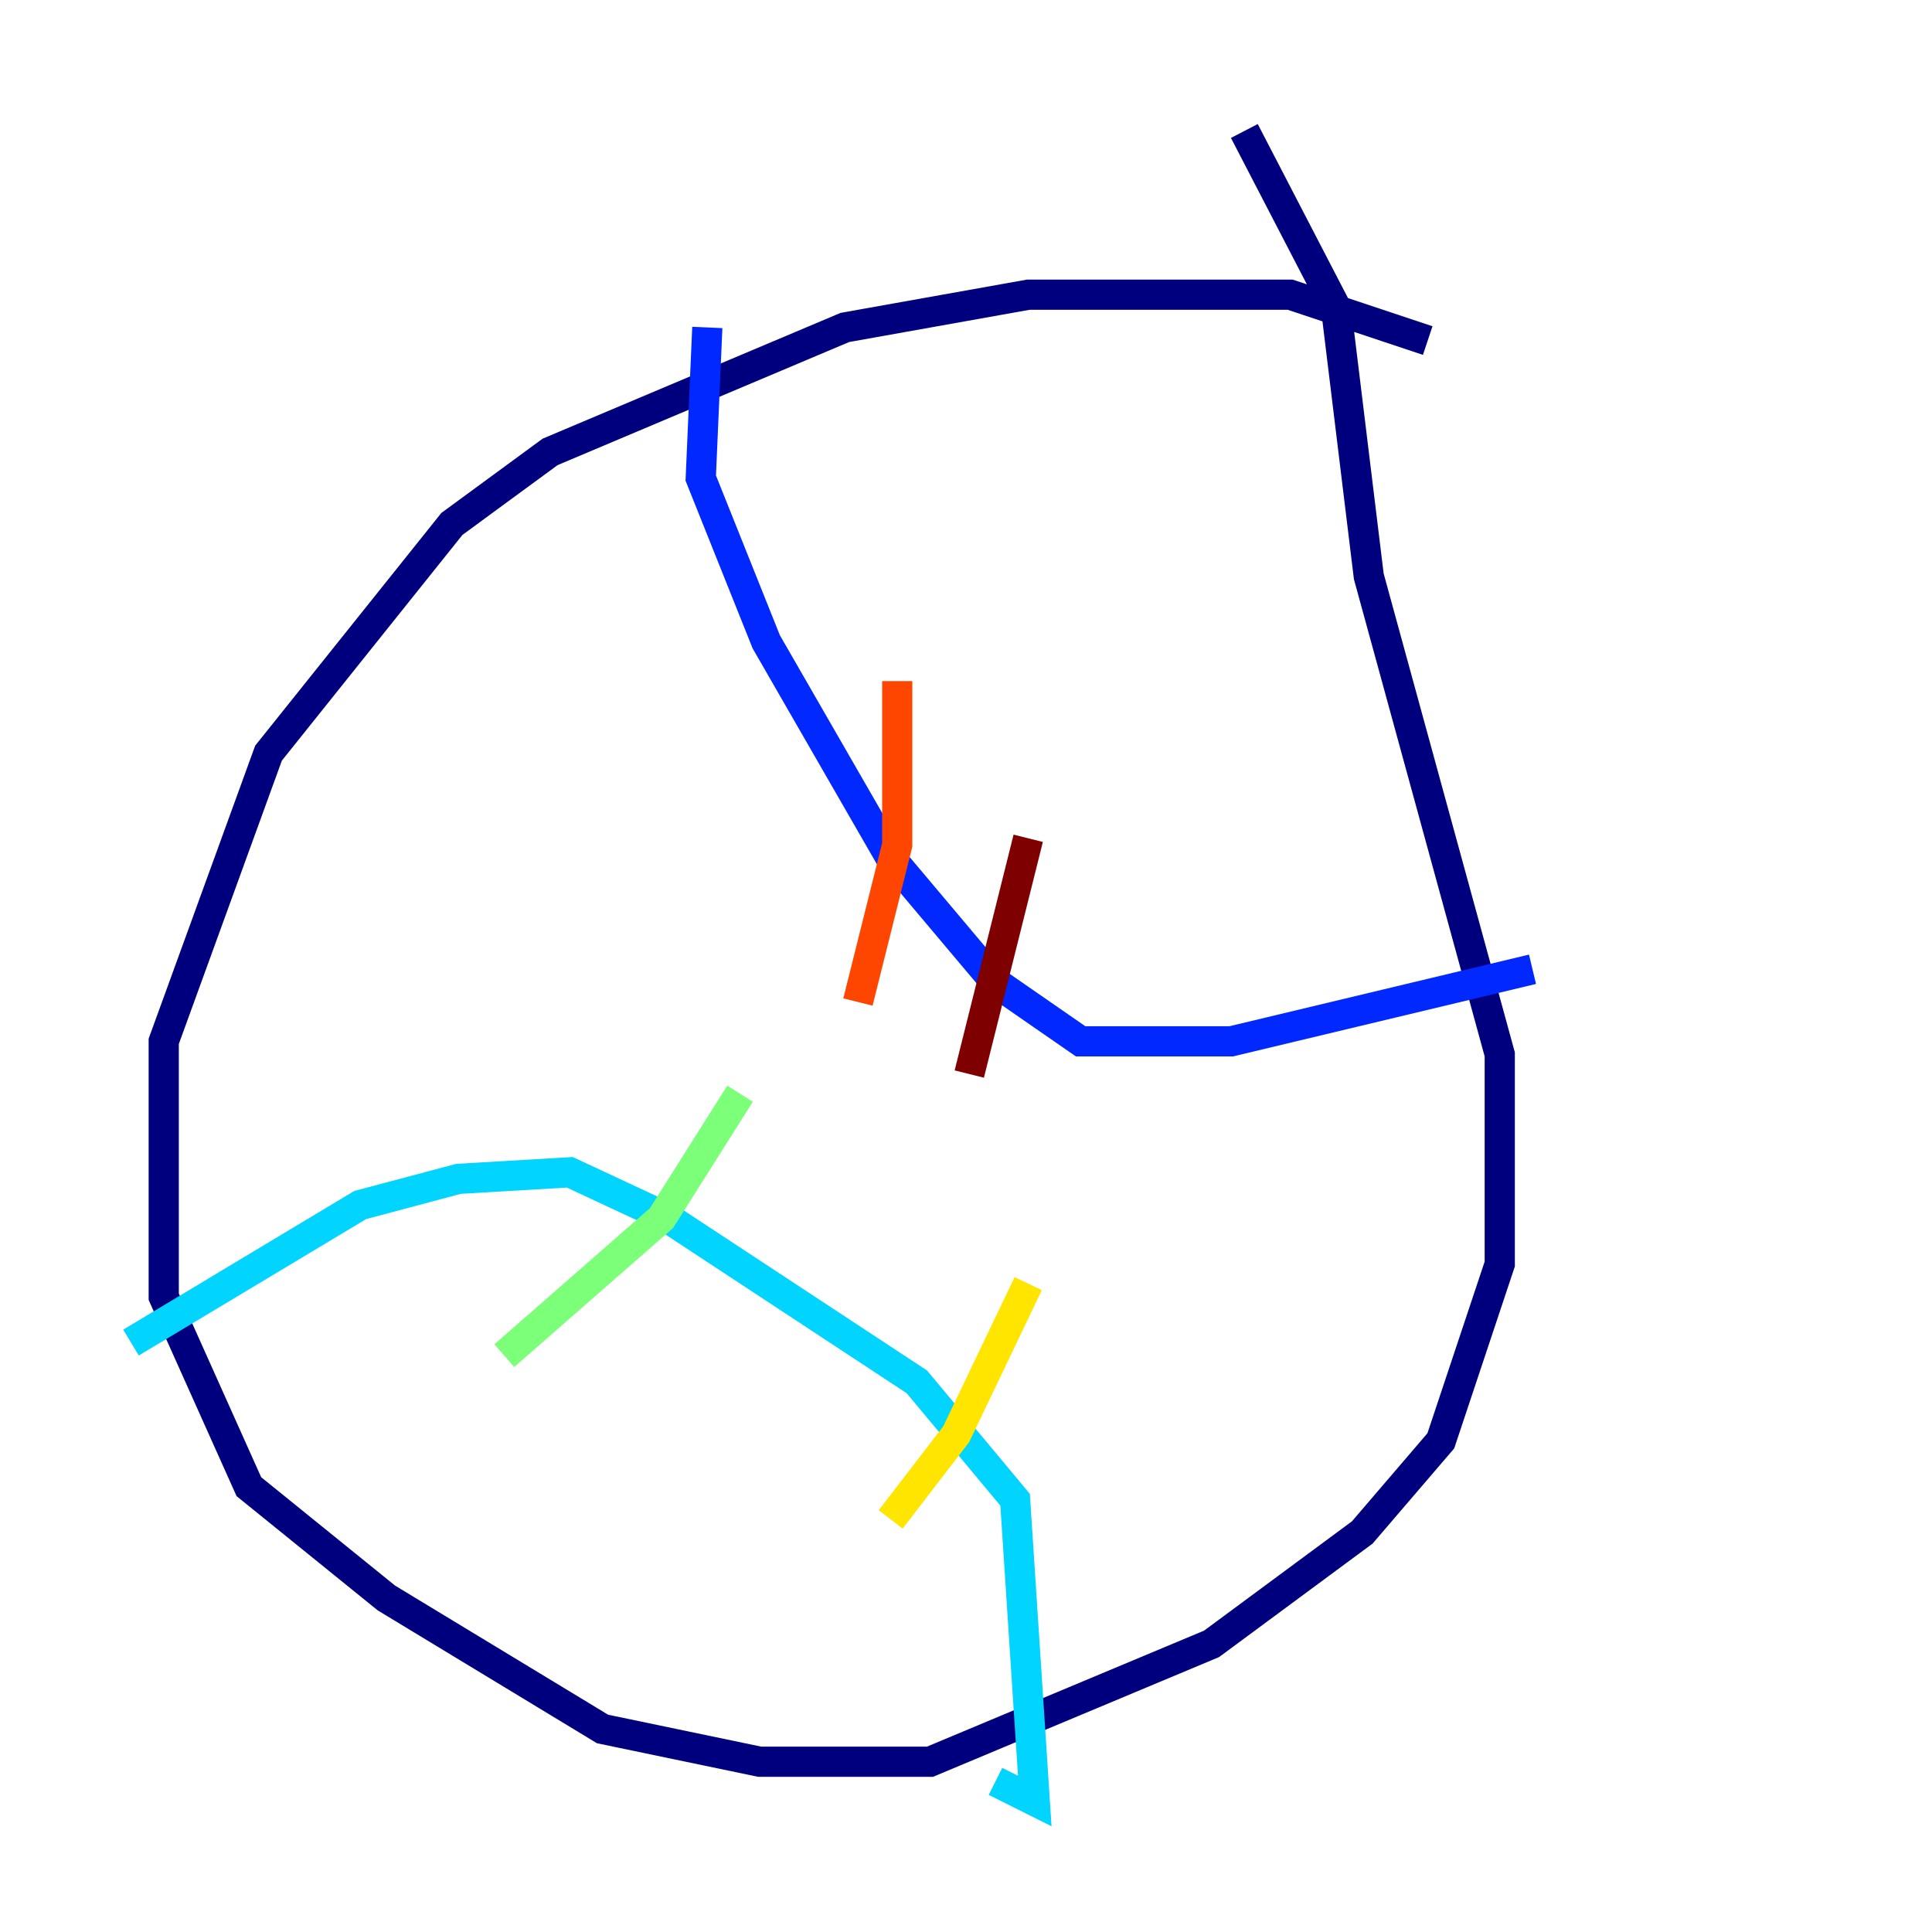 <?xml version="1.0" encoding="utf-8" ?>
<svg baseProfile="tiny" height="128" version="1.2" viewBox="0,0,128,128" width="128" xmlns="http://www.w3.org/2000/svg" xmlns:ev="http://www.w3.org/2001/xml-events" xmlns:xlink="http://www.w3.org/1999/xlink"><defs /><polyline fill="none" points="94.59,22.563 85.478,19.525 68.122,19.525 55.973,21.695 36.447,29.939 29.939,34.712 17.79,49.898 10.848,68.99 10.848,85.912 16.488,98.495 25.6,105.871 39.919,114.549 50.332,116.719 61.614,116.719 80.271,108.909 90.251,101.532 95.458,95.458 99.363,83.742 99.363,69.858 90.685,38.183 88.515,20.393 82.441,8.678" stroke="#00007f" stroke-width="2" /><polyline fill="none" points="46.861,21.695 46.427,31.675 50.766,42.522 59.01,56.841 65.953,65.085 71.593,68.99 81.573,68.99 101.532,64.217" stroke="#0028ff" stroke-width="2" /><polyline fill="none" points="8.678,88.949 23.864,79.837 30.373,78.102 37.749,77.668 44.258,80.705 60.746,91.552 67.254,99.363 68.556,119.322 65.953,118.02" stroke="#00d4ff" stroke-width="2" /><polyline fill="none" points="33.41,89.817 43.824,80.705 49.031,72.461" stroke="#7cff79" stroke-width="2" /><polyline fill="none" points="59.01,100.664 63.349,95.024 68.122,85.044" stroke="#ffe500" stroke-width="2" /><polyline fill="none" points="59.444,45.125 59.444,55.973 56.841,66.386" stroke="#ff4600" stroke-width="2" /><polyline fill="none" points="68.122,55.539 64.217,71.159" stroke="#7f0000" stroke-width="2" /></svg>